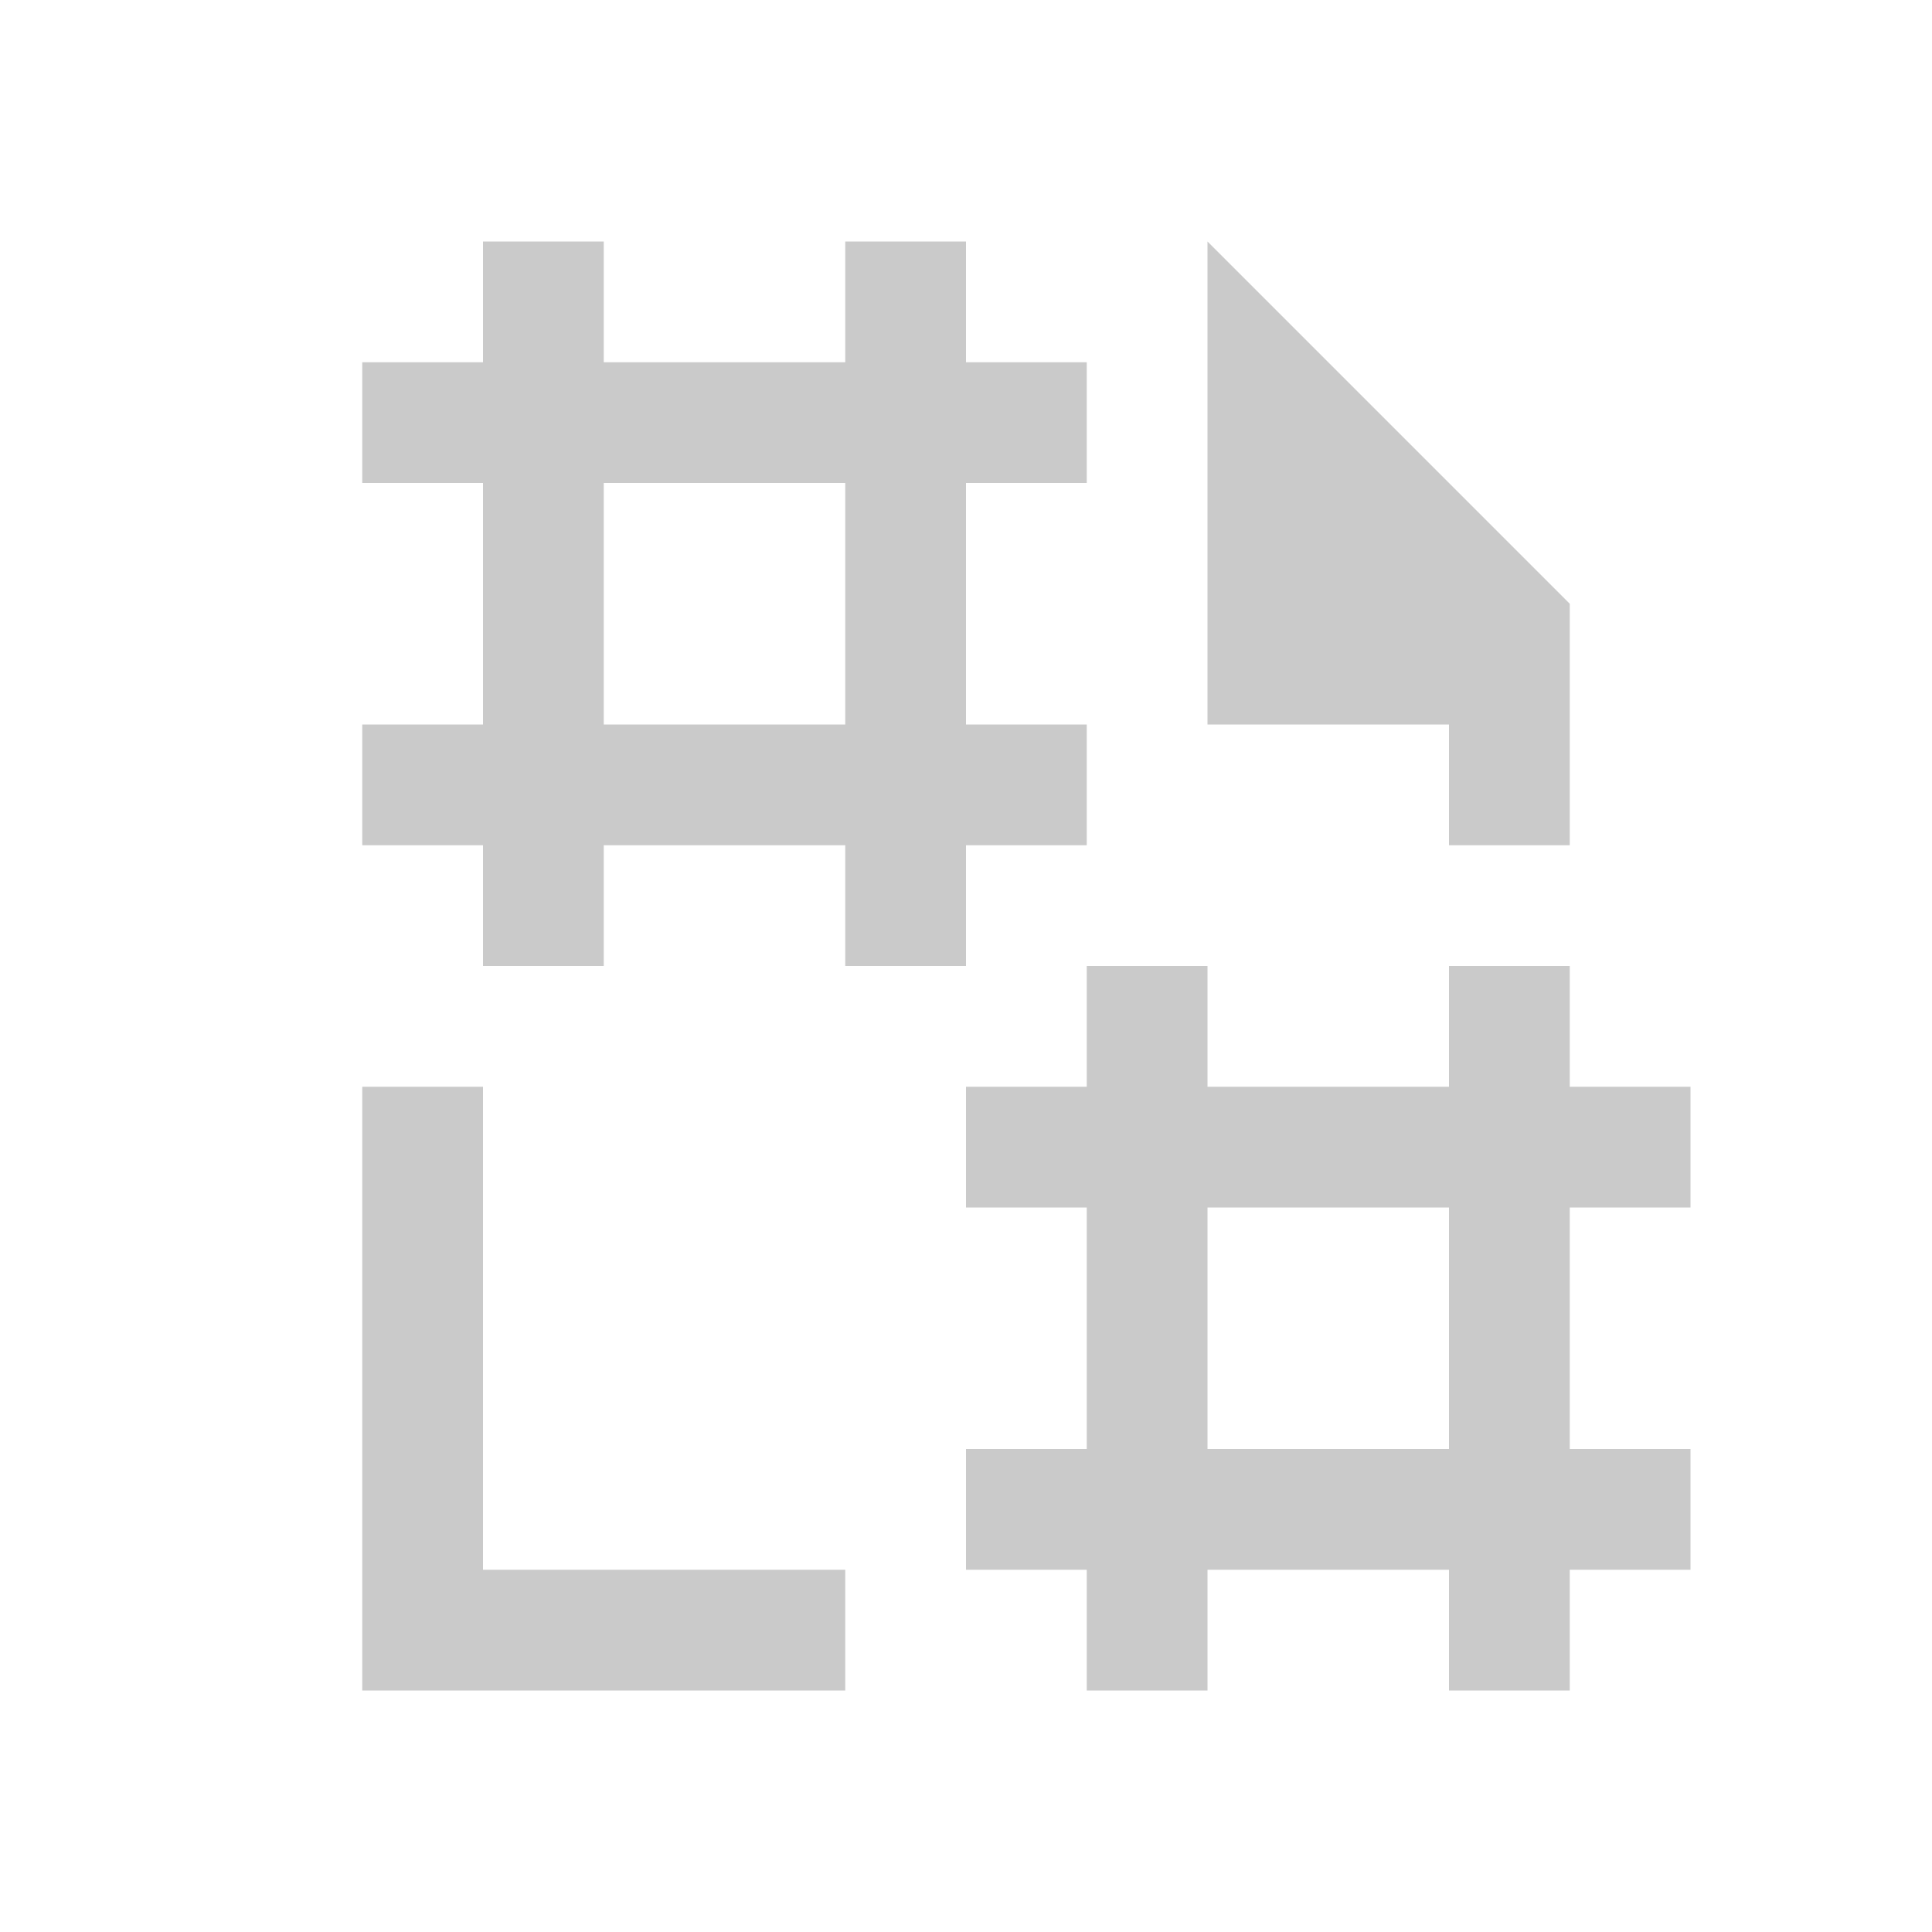 <!DOCTYPE svg>
<svg viewBox="0 0 16 16" version="1.1" xmlns="http://www.w3.org/2000/svg">
    <defs>
        <style type="text/css" id="current-color-scheme">
            .ColorScheme-Text {
                color:#cacaca;
            }
        </style>
    </defs>
    <path class="ColorScheme-Text" style="fill:currentColor; fill-opacity:1; stroke:none" d="M 4 2 L 4 3 L 3 3 L 3 4 L 4 4 L 4 6 L 3 6 L 3 7 L 4 7 L 4 8 L 5 8 L 5 7 L 7 7 L 7 8 L 8 8 L 8 7 L 9 7 L 9 6 L 8 6 L 8 4 L 9 4 L 9 3 L 8 3 L 8 2 L 7 2 L 7 3 L 5 3 L 5 2 L 4 2 Z M 10 2 L 10 6 L 12 6 L 12 7 L 13 7 L 13 5 L 10 2 Z M 5 4 L 7 4 L 7 6 L 5 6 L 5 4 Z M 9 8 L 9 9 L 8 9 L 8 10 L 9 10 L 9 12 L 8 12 L 8 13 L 9 13 L 9 14 L 10 14 L 10 13 L 12 13 L 12 14 L 13 14 L 13 13 L 14 13 L 14 12 L 13 12 L 13 10 L 14 10 L 14 9 L 13 9 L 13 8 L 12 8 L 12 9 L 10 9 L 10 8 L 9 8 Z M 3 9 L 3 14 L 7 14 L 7 13 L 4 13 L 4 9 L 3 9 Z M 10 10 L 12 10 L 12 12 L 10 12 L 10 10 Z"/>
</svg>
